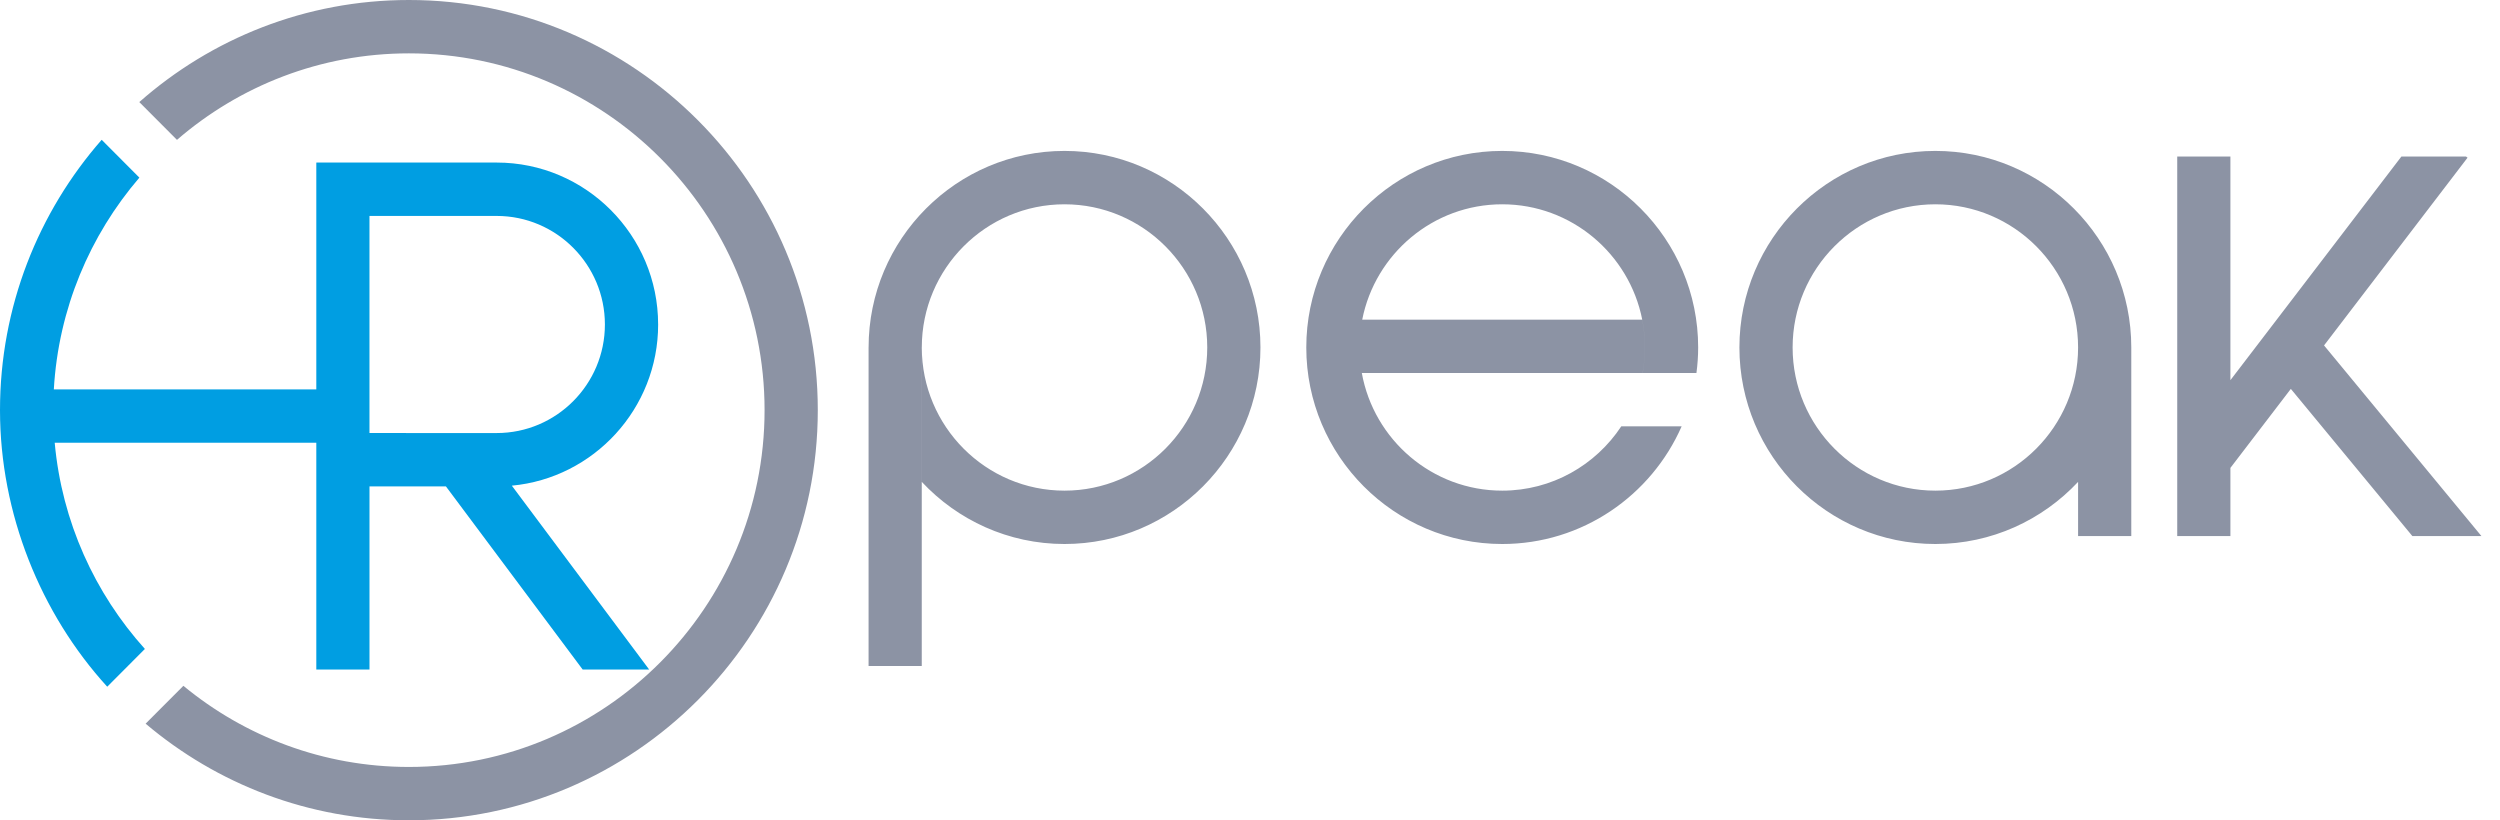 <svg width="128" height="42" viewBox="0 0 128 42" fill="none" xmlns="http://www.w3.org/2000/svg">
<g clip-path="url(#clip0_1252_1092)">
<path fill-rule="evenodd" clip-rule="evenodd" d="M54.503 7.727C48.972 7.727 44.472 12.241 44.472 17.79H47.196V24.673C49.026 26.628 51.624 27.853 54.503 27.853C60.035 27.853 64.535 23.339 64.535 17.79C64.535 12.241 60.035 7.727 54.503 7.727ZM47.196 17.79C47.196 13.748 50.474 10.46 54.503 10.46C58.533 10.46 61.811 13.748 61.811 17.79C61.811 21.833 58.533 25.121 54.503 25.121C50.474 25.121 47.196 21.833 47.196 17.79ZM44.471 17.79V34.099H47.194V24.674V17.79H44.471ZM89.058 17.79C89.058 12.241 93.558 7.727 99.09 7.727C104.622 7.727 109.122 12.241 109.122 17.79H106.398C106.398 13.748 103.12 10.46 99.09 10.46C95.06 10.46 91.782 13.748 91.782 17.79C91.782 21.833 95.06 25.121 99.09 25.121C103.12 25.121 106.398 21.833 106.398 17.79V24.673C104.567 26.628 101.969 27.853 99.09 27.853C93.558 27.853 89.058 23.339 89.058 17.79ZM106.398 17.79V24.674V27.448H109.122V17.79H106.398ZM76.914 25.121C73.33 25.121 70.341 22.517 69.725 19.098H84.102C84.179 18.674 84.221 18.238 84.221 17.791C84.221 17.303 84.172 16.827 84.081 16.366H69.746L69.746 16.365C70.409 13.003 73.371 10.46 76.914 10.46C80.457 10.46 83.419 13.003 84.082 16.365C84.173 16.826 84.222 17.302 84.222 17.79C84.222 18.237 84.179 18.673 84.104 19.097H86.858C86.914 18.669 86.946 18.233 86.946 17.79C86.946 12.241 82.446 7.727 76.914 7.727C71.382 7.727 66.882 12.241 66.882 17.79C66.882 23.339 71.382 27.853 76.914 27.853C81.014 27.853 84.545 25.371 86.1 21.829H83.009C81.7 23.811 79.457 25.121 76.914 25.121ZM126.338 8.074L118.991 17.686L127.05 27.448H123.514L117.291 19.911L114.197 23.956V27.448H111.474V8.015H114.197V11.88V16.164V19.465L115.508 17.751L117.209 15.527L122.951 8.015H126.261L126.338 8.074Z" fill="#8C93A4"/>
<path d="M20.935 0C15.651 0 10.819 1.974 7.132 5.226L9.061 7.161C12.251 4.402 16.402 2.732 20.935 2.732C30.976 2.732 39.146 10.928 39.146 21C39.146 31.072 30.976 39.268 20.935 39.268C16.556 39.268 12.533 37.708 9.389 35.114L7.456 37.052C11.101 40.137 15.805 41.999 20.936 41.999C32.48 41.999 41.871 32.579 41.871 20.999C41.871 9.419 32.479 0 20.935 0Z" fill="#8C93A4"/>
<path d="M33.696 16.613C33.696 12.042 29.988 8.323 25.432 8.323H16.216V8.325H16.195V19.936H2.756C2.994 15.808 4.604 12.043 7.136 9.095L5.206 7.158C1.967 10.856 0 15.702 0 21C0 26.298 2.082 31.424 5.49 35.16L7.418 33.226C4.852 30.374 3.168 26.709 2.801 22.668H16.195V34.279H18.918V24.902H22.83L29.832 34.279H33.236L26.206 24.866C30.402 24.474 33.697 20.923 33.697 16.613H33.696ZM20.788 22.171H18.917V11.056H25.43C28.486 11.056 30.971 13.549 30.971 16.614C30.971 19.679 28.486 22.172 25.43 22.172H20.787L20.788 22.171Z" fill="#009EE2"/>
</g>
<defs>
<clipPath id="clip0_1252_1092">
<rect width="127.05" height="42" fill="white"/>
</clipPath>
</defs>
</svg>
